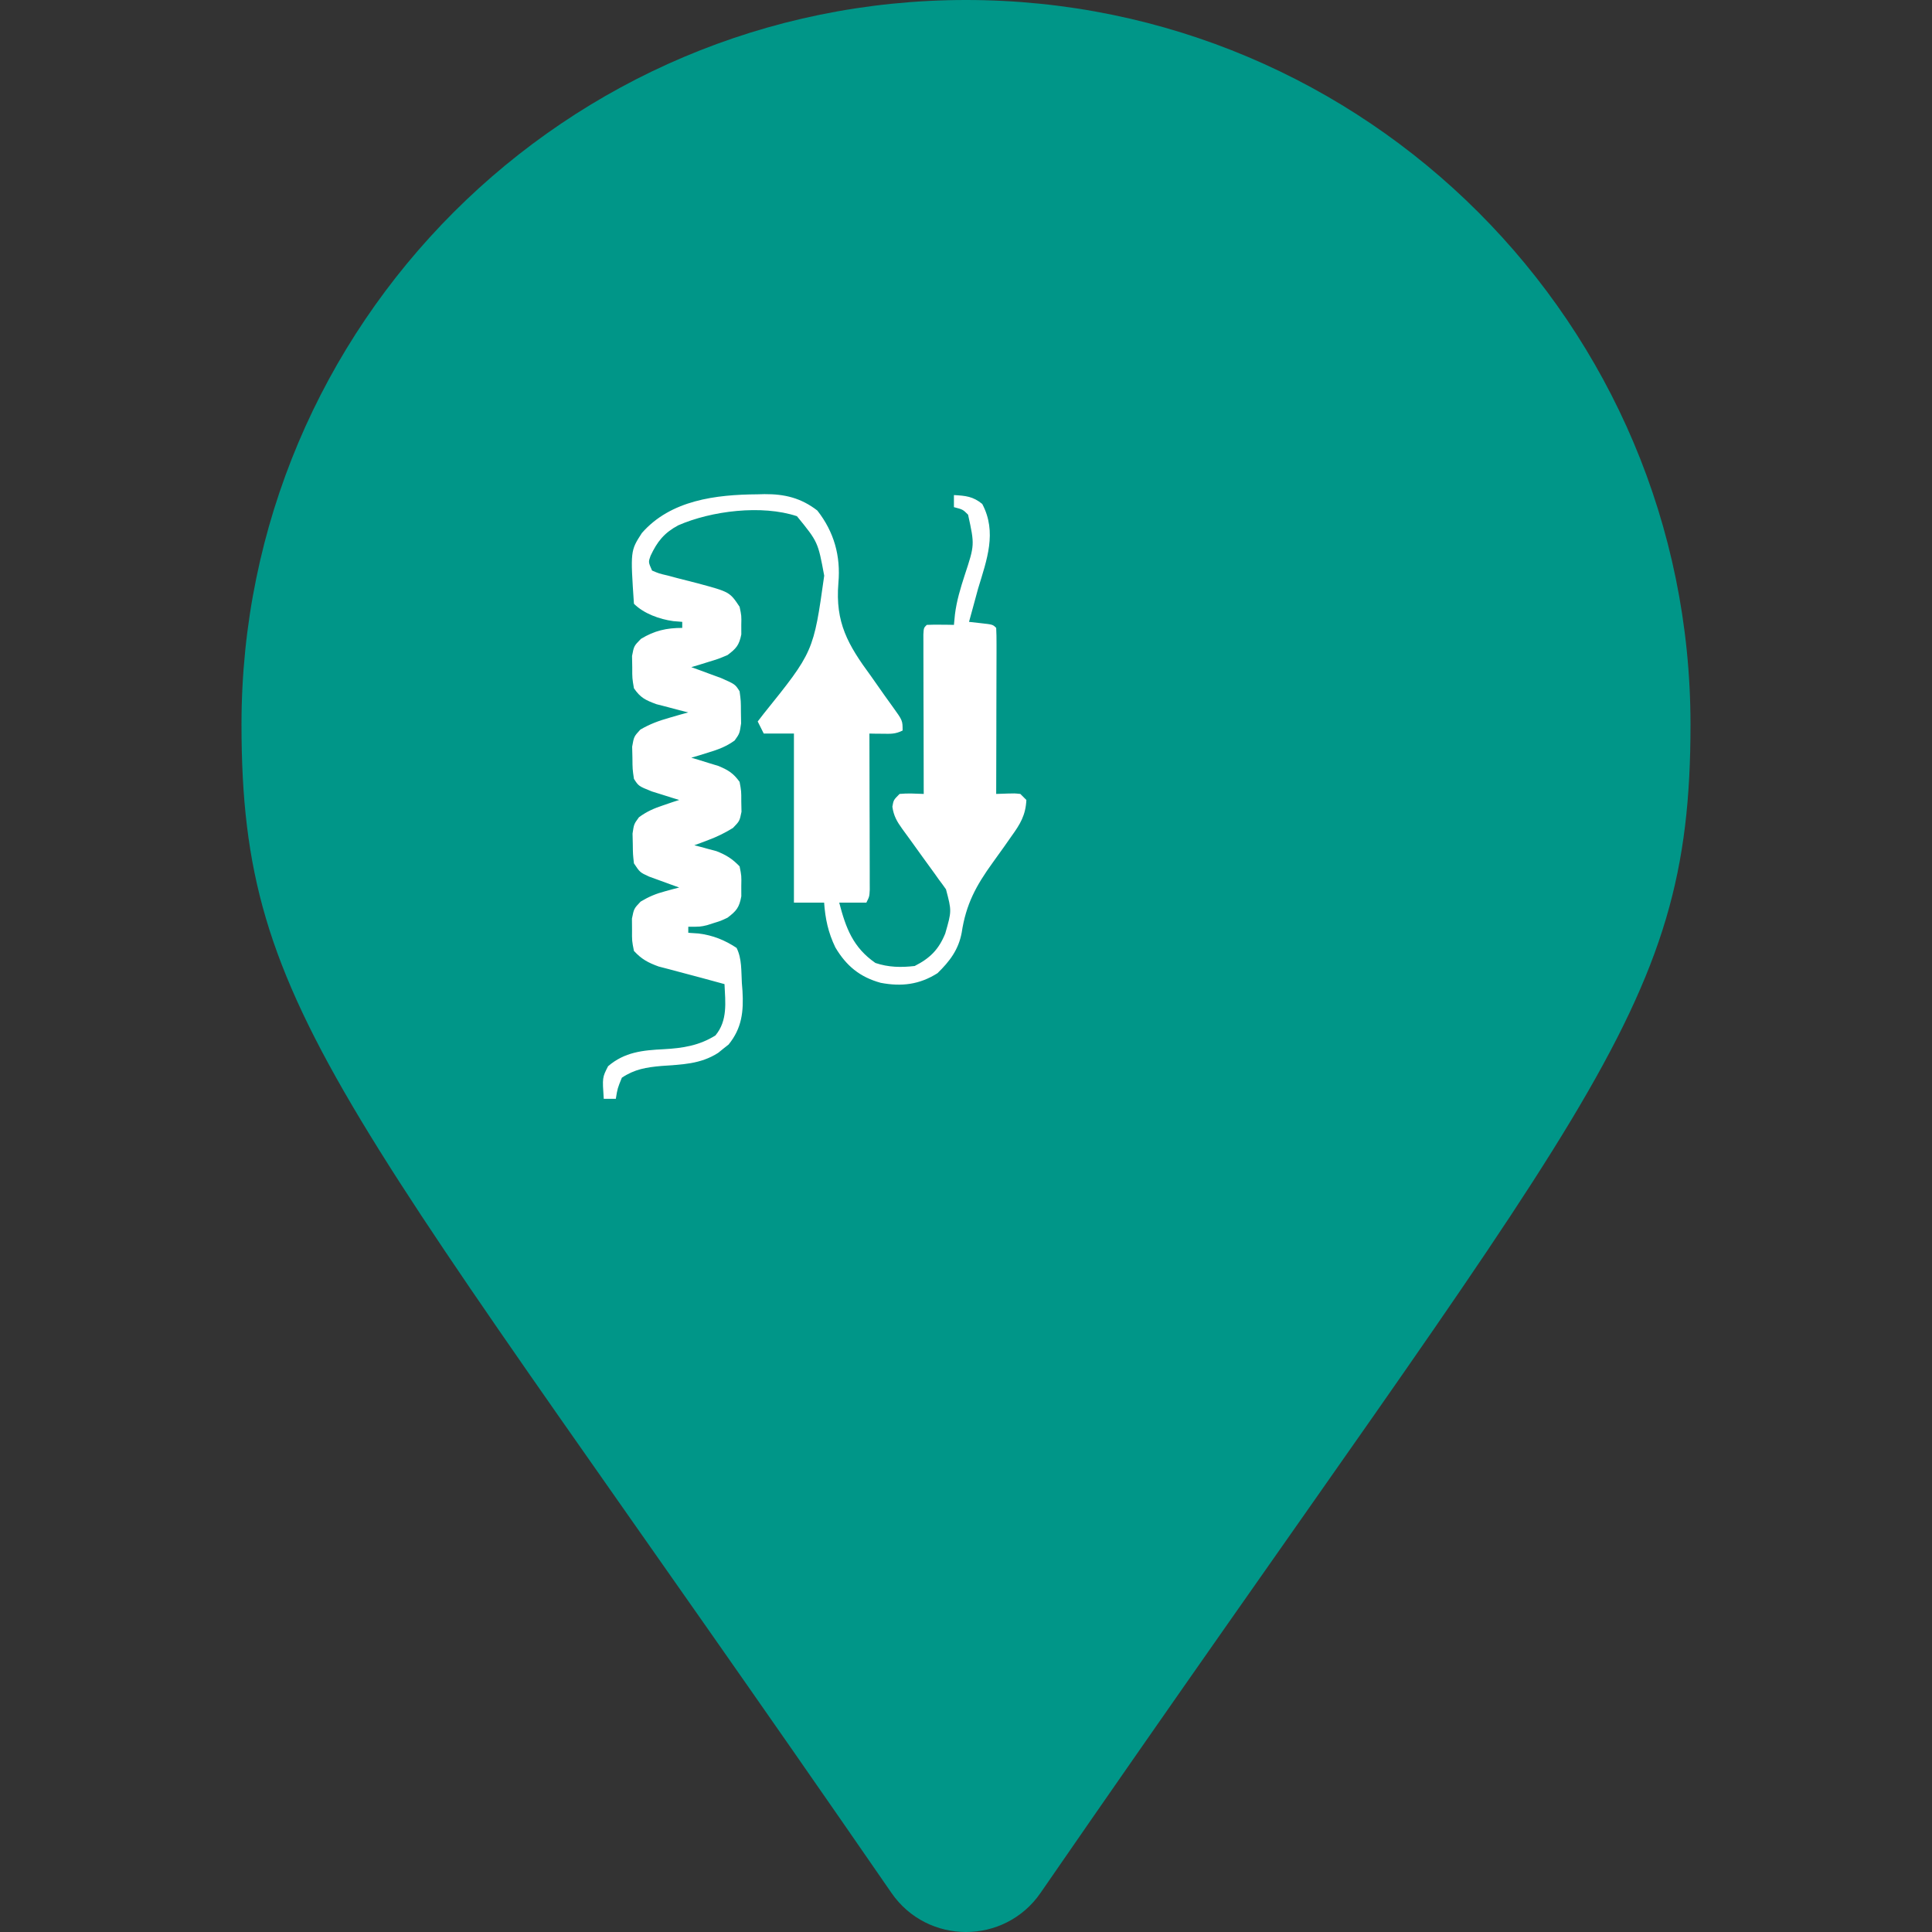 <svg
  xmlns="http://www.w3.org/2000/svg"
  viewBox="-64 -64 128 128"
  id="frog"
  class="pin"
>
  <rect x="-64" y="-64" width="128" height="128" fill="#333333" stroke="none"/>
  <g class="drop">
    <path
      fill="#009688"
      transform="scale(0.25) translate(-192,-256)"
      d="M172.268 501.67C26.97 291.031 0 269.413 0 192 0 85.961 85.961 0 192 0s192 85.961 192 192c0 77.413-26.97 99.031-172.268 309.67-9.535 13.774-29.93 13.773-39.464 0z"
    />
    <path
      fill="#ffffff"
      transform="translate(0,-20) scale(0.2) translate(-150,-56)"
       d="M 80.94,-0.25
           C 81.70,-0.27 82.46,-0.29 83.24,-0.31
             89.92,-0.36 95.35,0.95 100.75,5.12
             106.30,12.21 108.52,20.16 107.73,29.12
             106.64,42.25 110.87,49.58 118.50,59.94
             120.01,62.06 121.50,64.19 122.99,66.33
             123.92,67.64 124.85,68.95 125.80,70.24
             129.00,74.68 129.00,74.68 129.00,78.00
             126.59,79.20 125.05,79.10 122.38,79.06
             121.56,79.05 120.74,79.04 119.90,79.04
             119.27,79.02 118.65,79.01 118.00,79.00
             118.00,79.67 118.00,80.34 118.01,81.04
             118.03,88.01 118.04,94.99 118.05,101.96
             118.06,104.57 118.07,107.17 118.08,109.78
             118.09,113.52 118.09,117.25 118.10,120.99
             118.10,122.16 118.11,123.33 118.11,124.54
             118.11,125.62 118.11,126.70 118.11,127.82
             118.12,128.77 118.12,129.73 118.12,130.71
             118.00,133.00 118.00,133.00 117.00,135.00
             114.03,135.00 111.06,135.00 108.00,135.00
             110.19,143.41 112.57,149.86 120.00,155.00
             124.35,156.45 128.46,156.52 133.00,156.00
             138.12,153.40 140.97,150.52 143.12,145.25
             145.27,137.78 145.27,137.78 143.37,130.60
             142.58,129.47 141.77,128.36 140.94,127.27
             140.52,126.67 140.10,126.07 139.66,125.46
             138.31,123.56 136.94,121.69 135.56,119.81
             134.19,117.93 132.83,116.04 131.48,114.14
             130.64,112.96 129.79,111.79 128.92,110.63
             127.13,108.14 126.04,106.30 125.61,103.23
             126.00,101.00 126.00,101.00 128.00,99.00
             130.69,98.73 133.29,98.91 136.00,99.00
             136.00,98.31 136.00,97.63 135.99,96.92
             135.97,89.80 135.96,82.68 135.95,75.56
             135.94,72.90 135.93,70.23 135.92,67.57
             135.91,63.76 135.91,59.94 135.90,56.13
             135.90,54.93 135.89,53.73 135.89,52.50
             135.89,51.40 135.89,50.30 135.89,49.16
             135.88,48.19 135.88,47.21 135.88,46.21
             136.00,44.00 136.00,44.00 137.00,43.00
             138.52,42.93 140.04,42.92 141.56,42.94
             142.39,42.95 143.22,42.96 144.07,42.96
             144.70,42.98 145.34,42.99 146.00,43.00
             146.11,41.85 146.22,40.71 146.34,39.53
             146.90,35.01 148.16,30.88 149.56,26.56
             152.88,16.51 152.88,16.51 150.69,6.50
             148.96,4.77 148.96,4.77 146.00,4.00
             146.00,2.68 146.00,1.36 146.00,0.00
             149.90,0.22 152.31,0.43 155.38,2.94
             160.35,12.32 156.89,21.46 154.00,31.00
             153.41,33.14 152.83,35.29 152.25,37.44
             151.83,38.96 151.42,40.48 151.00,42.00
             152.30,42.14 153.60,42.29 154.94,42.44
             158.88,42.88 158.88,42.88 160.00,44.00
             160.09,45.72 160.12,47.44 160.11,49.16
             160.11,50.26 160.11,51.36 160.11,52.50
             160.11,53.70 160.10,54.89 160.10,56.13
             160.10,57.96 160.10,57.96 160.09,59.82
             160.09,63.74 160.08,67.65 160.06,71.56
             160.06,74.21 160.05,76.85 160.05,79.50
             160.04,86.00 160.02,92.50 160.00,99.00
             161.28,98.96 162.56,98.92 163.88,98.87
             166.05,98.80 166.05,98.80 168.00,99.00
             168.66,99.66 169.32,100.32 170.00,101.00
             169.76,106.02 167.97,108.99 165.07,113.00
             164.27,114.15 163.46,115.29 162.66,116.44
             161.40,118.21 160.14,119.98 158.86,121.74
             153.34,129.38 149.99,135.51 148.57,144.98
             147.50,150.64 144.61,154.43 140.56,158.38
             134.57,162.18 128.62,162.88 121.73,161.57
             114.85,159.67 110.34,155.97 106.71,149.82
             104.35,144.91 103.39,140.42 103.00,135.00
             99.70,135.00 96.40,135.00 93.00,135.00
             93.00,116.52 93.00,98.04 93.00,79.00
             89.70,79.00 86.40,79.00 83.00,79.00
             82.34,77.68 81.68,76.36 81.00,75.00
             81.64,74.18 82.27,73.35 82.93,72.50
             99.49,51.91 99.49,51.91 103.03,26.70
             100.96,15.53 100.96,15.53 94.00,7.00
             82.38,3.13 65.64,5.21 54.65,10.03
             50.01,12.53 47.72,15.39 45.50,20.13
             44.76,22.20 44.76,22.20 46.00,25.00
             48.32,25.99 48.32,25.99 51.17,26.65
             52.23,26.93 53.29,27.22 54.38,27.51
             56.61,28.08 58.84,28.65 61.08,29.22
             71.72,32.09 71.72,32.09 75.00,37.00
             75.63,39.97 75.63,39.97 75.56,43.06
             75.56,44.08 75.57,45.11 75.57,46.16
             74.85,49.73 73.90,50.82 71.00,53.00
             67.98,54.27 67.98,54.27 64.75,55.25
             63.67,55.59 62.59,55.92 61.48,56.27
             60.66,56.51 59.84,56.75 59.00,57.00
             59.90,57.33 60.81,57.65 61.74,57.99
             62.92,58.43 64.10,58.86 65.31,59.31
             66.48,59.74 67.66,60.17 68.86,60.61
             73.54,62.68 73.54,62.68 75.00,65.00
             75.43,68.21 75.43,68.21 75.44,71.94
             75.46,73.16 75.48,74.39 75.50,75.65
             75.00,79.00 75.00,79.00 73.36,81.30
             70.57,83.31 68.03,84.25 64.75,85.25
             63.13,85.75 63.13,85.75 61.48,86.27
             60.66,86.51 59.84,86.75 59.00,87.00
             60.23,87.36 60.23,87.36 61.48,87.73
             63.10,88.24 63.10,88.24 64.75,88.75
             65.82,89.07 66.88,89.40 67.98,89.73
             71.27,91.11 72.91,92.12 75.00,95.00
             75.57,98.09 75.57,98.09 75.56,101.50
             75.58,102.62 75.61,103.75 75.63,104.91
             75.00,108.00 75.00,108.00 72.80,110.27
             70.13,111.92 67.63,113.15 64.69,114.25
             63.36,114.75 63.36,114.75 62.01,115.27
             61.35,115.51 60.68,115.75 60.00,116.00
             60.66,116.17 61.33,116.34 62.01,116.52
             62.89,116.76 63.78,117.00 64.69,117.25
             65.56,117.48 66.43,117.71 67.32,117.95
             70.56,119.22 72.59,120.48 75.00,123.00
             75.63,126.09 75.63,126.09 75.56,129.50
             75.56,130.62 75.57,131.75 75.57,132.91
             74.89,136.62 73.98,137.74 71.00,140.00
             68.78,141.05 68.78,141.05 66.50,141.75
             65.75,141.99 64.99,142.23 64.22,142.48
             62.00,143.00 62.00,143.00 58.00,143.00
             58.00,143.66 58.00,144.32 58.00,145.00
             59.16,145.08 60.31,145.16 61.50,145.25
             66.14,145.82 70.10,147.42 74.00,150.00
             75.79,153.57 75.52,157.68 75.75,161.62
             75.82,162.50 75.89,163.38 75.96,164.29
             76.35,171.02 75.78,176.59 71.35,182.02
             70.78,182.47 70.21,182.92 69.62,183.38
             69.06,183.84 68.50,184.30 67.91,184.77
             62.01,188.56 55.84,188.62 49.04,189.12
             44.11,189.56 40.22,190.18 36.00,193.00
             34.55,196.57 34.55,196.57 34.00,200.00
             32.68,200.00 31.36,200.00 30.00,200.00
             29.52,192.94 29.52,192.94 31.44,189.19
             36.93,184.50 42.89,183.91 49.94,183.56
             56.20,183.21 61.62,182.37 67.00,179.00
             71.09,174.07 70.29,168.09 70.00,162.00
             69.37,161.83 68.74,161.66 68.09,161.48
             66.18,160.97 64.27,160.44 62.36,159.92
             60.02,159.28 57.68,158.66 55.33,158.05
             54.11,157.72 52.88,157.40 51.62,157.06
             50.48,156.76 49.34,156.47 48.16,156.16
             44.65,154.87 42.54,153.76 40.00,151.00
             39.34,147.69 39.34,147.69 39.37,144.00
             39.36,142.78 39.35,141.57 39.34,140.31
             40.00,137.00 40.00,137.00 42.21,134.67
             44.93,133.04 47.26,132.06 50.31,131.25
             51.20,131.01 52.08,130.77 52.99,130.52
             53.65,130.35 54.32,130.18 55.00,130.00
             54.08,129.67 53.17,129.35 52.23,129.01
             51.04,128.57 49.85,128.14 48.62,127.69
             46.85,127.04 46.85,127.04 45.04,126.39
             42.00,125.00 42.00,125.00 40.00,122.00
             39.66,119.00 39.66,119.00 39.62,115.56
             39.60,114.43 39.57,113.30 39.54,112.13
             40.00,109.00 40.00,109.00 41.66,106.73
             44.29,104.79 46.65,103.78 49.75,102.75
             51.23,102.25 51.23,102.25 52.73,101.73
             53.48,101.49 54.23,101.25 55.00,101.00
             54.17,100.75 53.34,100.49 52.48,100.23
             50.85,99.71 50.85,99.71 49.19,99.19
             48.11,98.85 47.03,98.51 45.92,98.17
             41.54,96.41 41.54,96.41 40.00,94.00
             39.53,90.79 39.53,90.79 39.50,87.06
             39.47,85.84 39.44,84.61 39.41,83.35
             40.00,80.00 40.00,80.00 42.11,77.70
             45.30,75.83 48.25,74.76 51.81,73.75
             53.55,73.25 53.55,73.25 55.33,72.73
             56.65,72.37 56.65,72.37 58.00,72.00
             56.55,71.64 56.55,71.64 55.08,71.27
             53.18,70.76 53.18,70.76 51.25,70.25
             50.00,69.93 48.74,69.60 47.45,69.27
             43.84,67.94 42.17,67.16 40.00,64.00
             39.43,60.69 39.43,60.69 39.44,57.00
             39.42,55.78 39.39,54.57 39.37,53.31
             40.00,50.00 40.00,50.00 42.31,47.64
             46.78,44.91 50.80,44.00 56.00,44.00
             56.00,43.34 56.00,42.68 56.00,42.00
             55.01,41.92 54.02,41.84 53.00,41.75
             48.50,41.13 43.28,39.28 40.00,36.00
             38.82,18.46 38.82,18.46 42.63,12.57
             52.18,1.66 67.15,-0.16 80.94,-0.25 Z" />
    />
  </g>
</svg>

